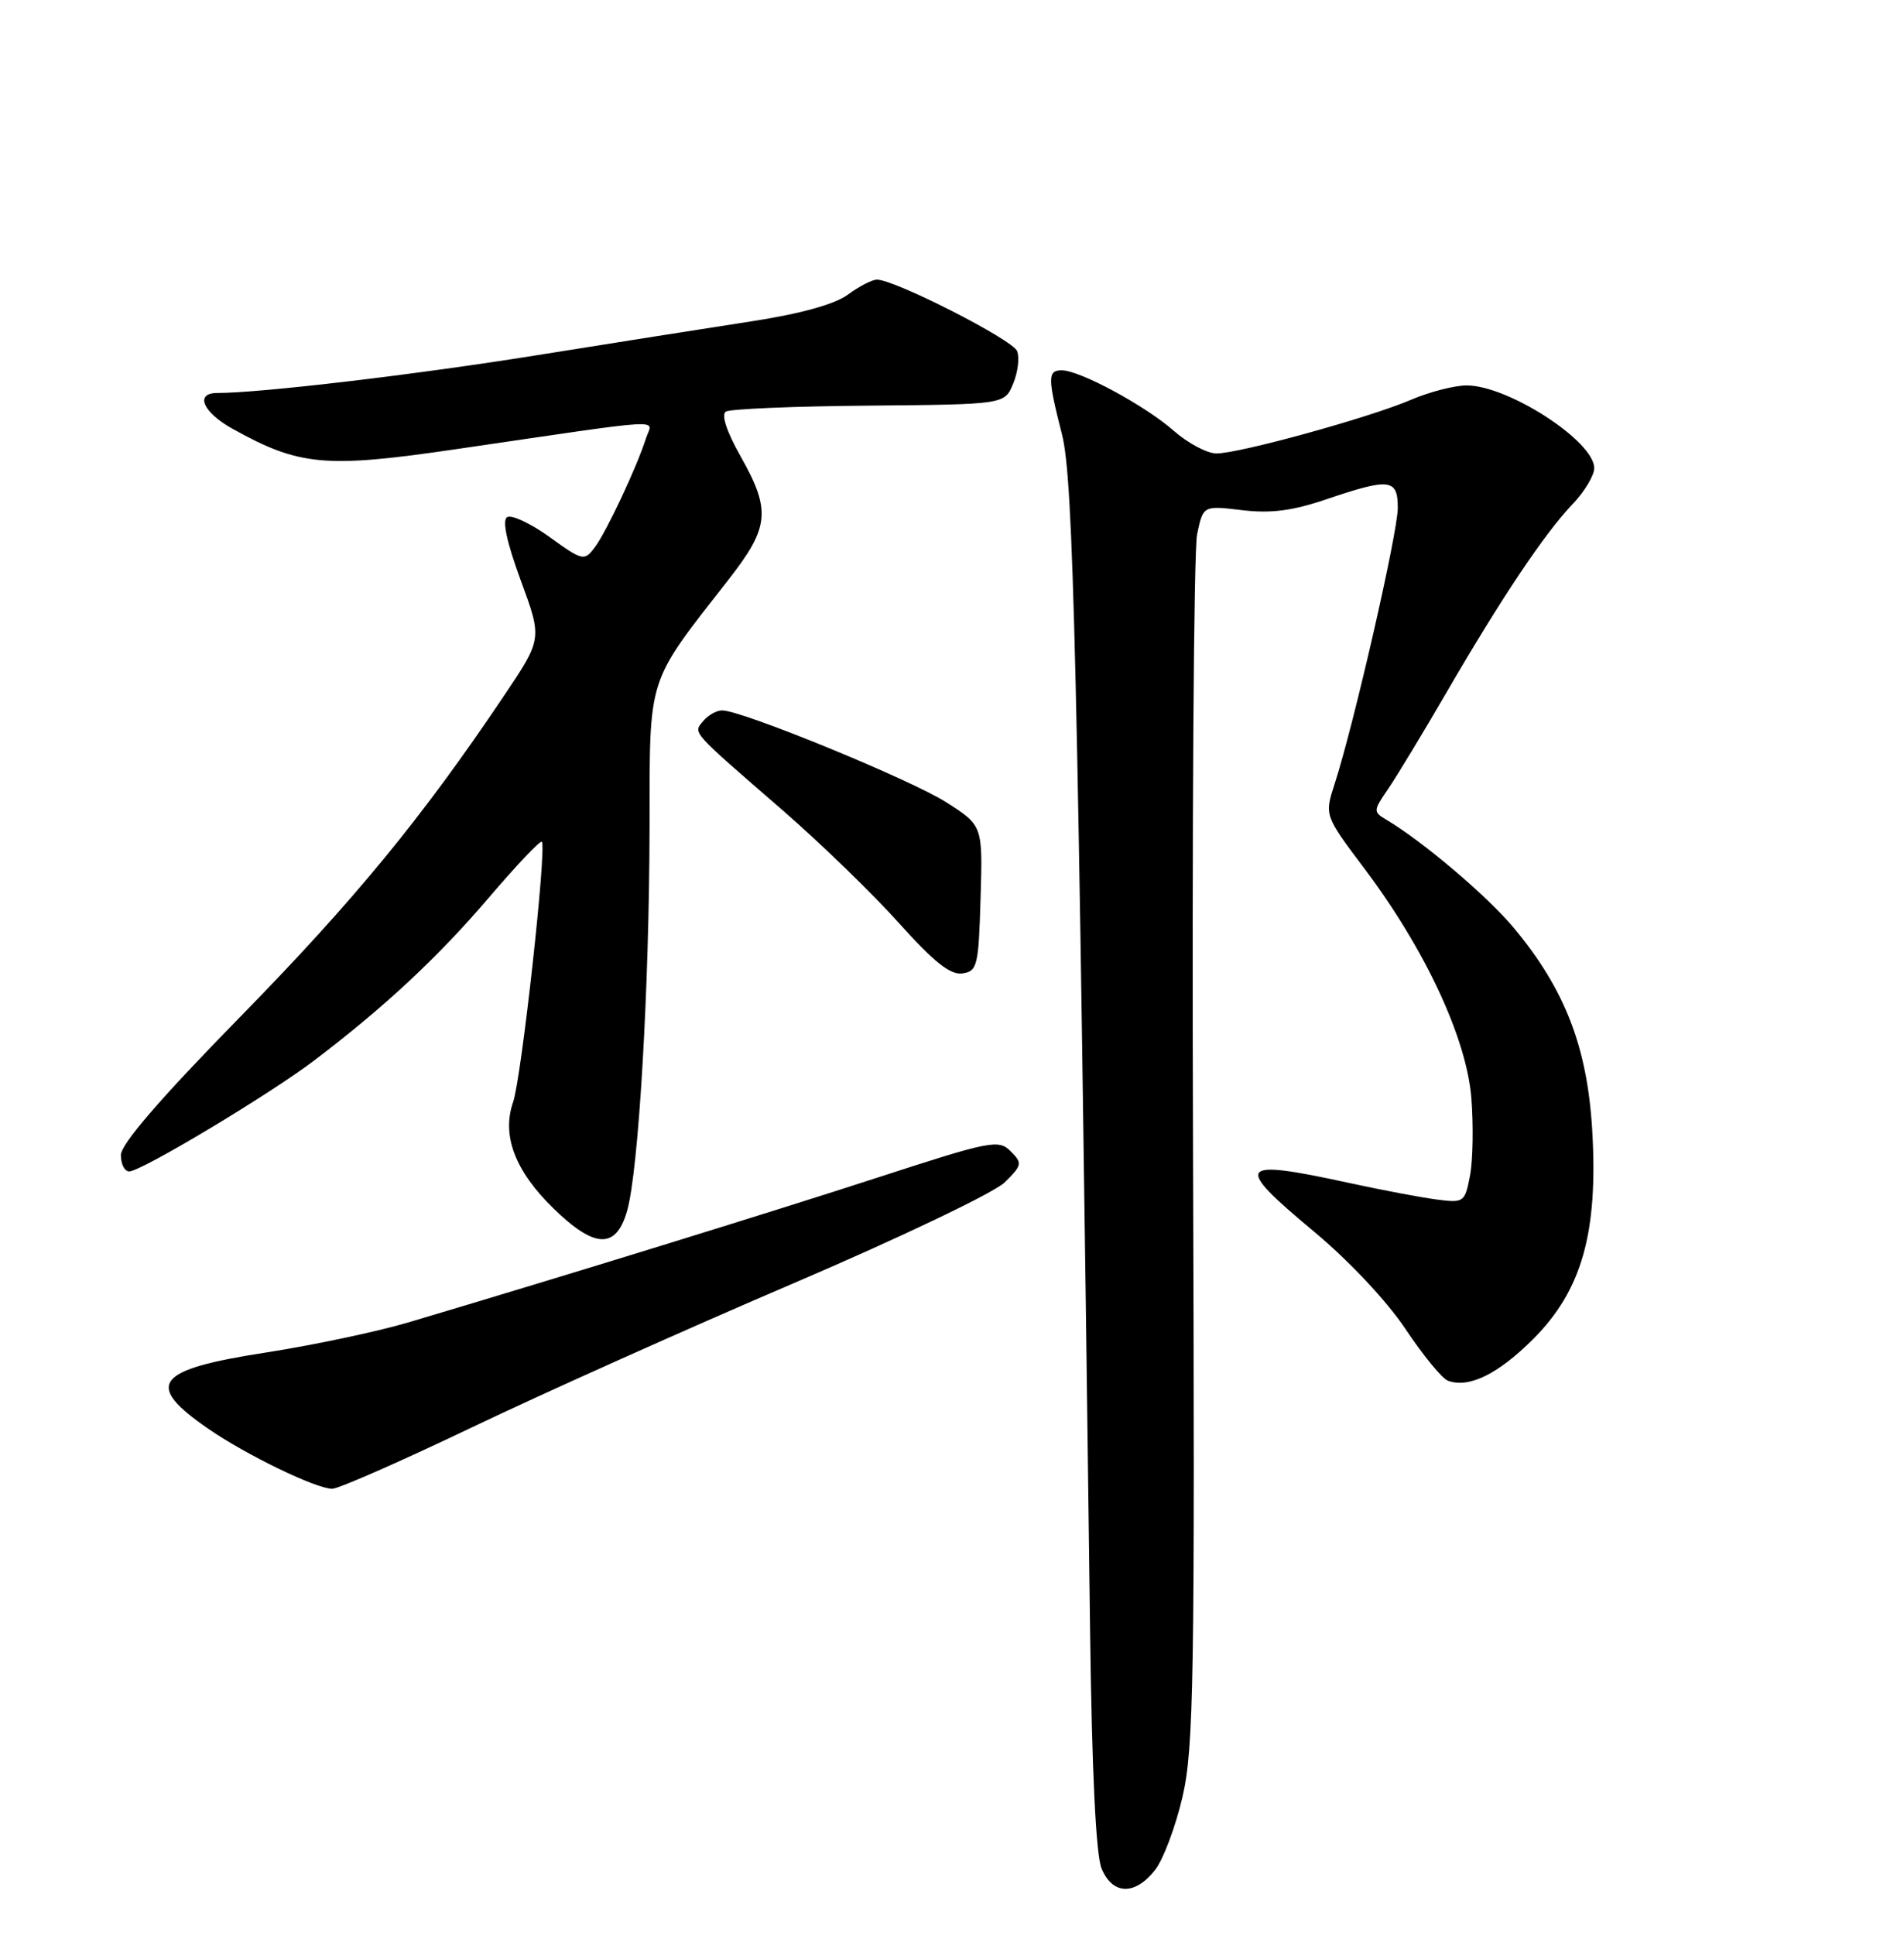 <?xml version="1.0" encoding="UTF-8" standalone="no"?>
<!DOCTYPE svg PUBLIC "-//W3C//DTD SVG 1.1//EN" "http://www.w3.org/Graphics/SVG/1.1/DTD/svg11.dtd" >
<svg xmlns="http://www.w3.org/2000/svg" xmlns:xlink="http://www.w3.org/1999/xlink" version="1.1" viewBox="0 0 252 256">
 <g >
 <path fill="currentColor"
d=" M 152.86 247.45 C 153.96 246.05 155.61 241.67 156.52 237.70 C 158.00 231.27 158.15 222.21 157.90 152.50 C 157.75 109.60 157.99 72.79 158.44 70.69 C 159.24 66.89 159.24 66.89 164.37 67.50 C 168.17 67.96 171.05 67.59 175.50 66.08 C 183.97 63.21 185.00 63.33 185.00 67.22 C 185.00 70.47 179.18 95.90 176.65 103.70 C 175.29 107.89 175.29 107.89 180.60 114.95 C 188.63 125.62 194.10 137.37 194.74 145.29 C 195.02 148.87 194.95 153.47 194.57 155.50 C 193.89 159.09 193.76 159.18 190.19 158.72 C 188.16 158.46 182.90 157.47 178.50 156.51 C 163.69 153.29 163.17 154.03 173.96 163.00 C 178.50 166.78 183.55 172.15 186.00 175.82 C 188.32 179.30 190.85 182.39 191.61 182.68 C 194.36 183.74 198.26 181.84 202.92 177.18 C 209.38 170.72 211.54 163.06 210.73 149.47 C 210.07 138.51 207.11 130.88 200.37 122.79 C 196.86 118.57 188.29 111.31 183.45 108.44 C 181.74 107.43 181.76 107.24 183.69 104.44 C 184.80 102.82 188.33 97.00 191.52 91.50 C 198.74 79.08 204.44 70.57 208.15 66.69 C 209.72 65.05 211.00 62.91 211.00 61.94 C 211.00 58.38 199.61 51.00 194.12 51.00 C 192.50 51.00 189.16 51.86 186.72 52.91 C 181.24 55.26 164.04 60.00 161.00 60.00 C 159.77 60.00 157.23 58.65 155.35 57.00 C 151.55 53.66 142.91 49.00 140.53 49.00 C 138.64 49.00 138.64 49.96 140.56 57.50 C 142.07 63.42 142.63 87.01 144.28 216.00 C 144.52 234.43 145.05 245.47 145.80 247.25 C 147.26 250.74 150.21 250.82 152.86 247.45 Z  M 62.47 188.86 C 71.84 184.38 90.97 175.81 105.00 169.81 C 119.09 163.78 131.61 157.80 132.97 156.45 C 135.29 154.16 135.34 153.91 133.75 152.32 C 132.17 150.74 131.10 150.95 116.28 155.77 C 102.17 160.36 74.80 168.81 54.00 174.99 C 49.88 176.21 41.39 178.00 35.14 178.97 C 20.48 181.24 19.04 183.18 27.61 189.08 C 32.64 192.54 41.81 196.98 43.97 196.99 C 44.78 197.00 53.10 193.34 62.47 188.86 Z  M 82.99 160.25 C 84.52 154.97 85.94 130.74 85.97 109.45 C 86.00 89.11 85.50 90.69 96.45 76.66 C 101.85 69.74 102.06 67.54 98.02 60.38 C 96.17 57.11 95.43 54.85 96.07 54.46 C 96.63 54.11 105.17 53.75 115.03 53.67 C 132.96 53.51 132.96 53.51 134.09 50.77 C 134.72 49.27 134.96 47.33 134.62 46.46 C 134.04 44.95 118.44 37.00 116.06 37.00 C 115.43 37.00 113.70 37.89 112.21 38.99 C 110.46 40.27 105.94 41.52 99.50 42.51 C 94.00 43.36 81.17 45.38 71.00 47.01 C 55.04 49.57 34.47 52.00 28.75 52.00 C 25.75 52.00 26.83 54.54 30.75 56.72 C 39.64 61.67 43.04 61.98 60.52 59.41 C 89.12 55.23 86.33 55.39 85.51 57.96 C 84.31 61.75 80.25 70.40 78.73 72.41 C 77.33 74.27 77.14 74.23 72.73 71.05 C 70.22 69.25 67.70 68.07 67.12 68.43 C 66.44 68.84 67.08 71.78 68.92 76.79 C 71.77 84.52 71.77 84.52 66.74 92.01 C 55.86 108.22 46.86 119.16 31.76 134.58 C 21.22 145.34 16.00 151.39 16.00 152.83 C 16.00 154.03 16.49 155.00 17.10 155.00 C 18.68 155.00 35.59 144.86 41.56 140.34 C 50.86 133.28 57.93 126.70 64.66 118.82 C 68.33 114.52 71.50 111.17 71.71 111.38 C 72.39 112.06 69.02 142.64 67.91 145.83 C 66.37 150.24 68.18 154.98 73.30 159.94 C 78.72 165.21 81.53 165.30 82.99 160.25 Z  M 129.78 118.88 C 130.07 109.25 130.07 109.25 125.28 106.18 C 120.60 103.18 98.22 94.00 95.58 94.00 C 94.84 94.00 93.72 94.63 93.09 95.39 C 91.72 97.04 91.26 96.52 103.73 107.34 C 108.69 111.66 115.56 118.32 118.99 122.15 C 123.58 127.27 125.79 129.03 127.36 128.80 C 129.35 128.52 129.52 127.84 129.78 118.88 Z "/>
</g>
</svg>